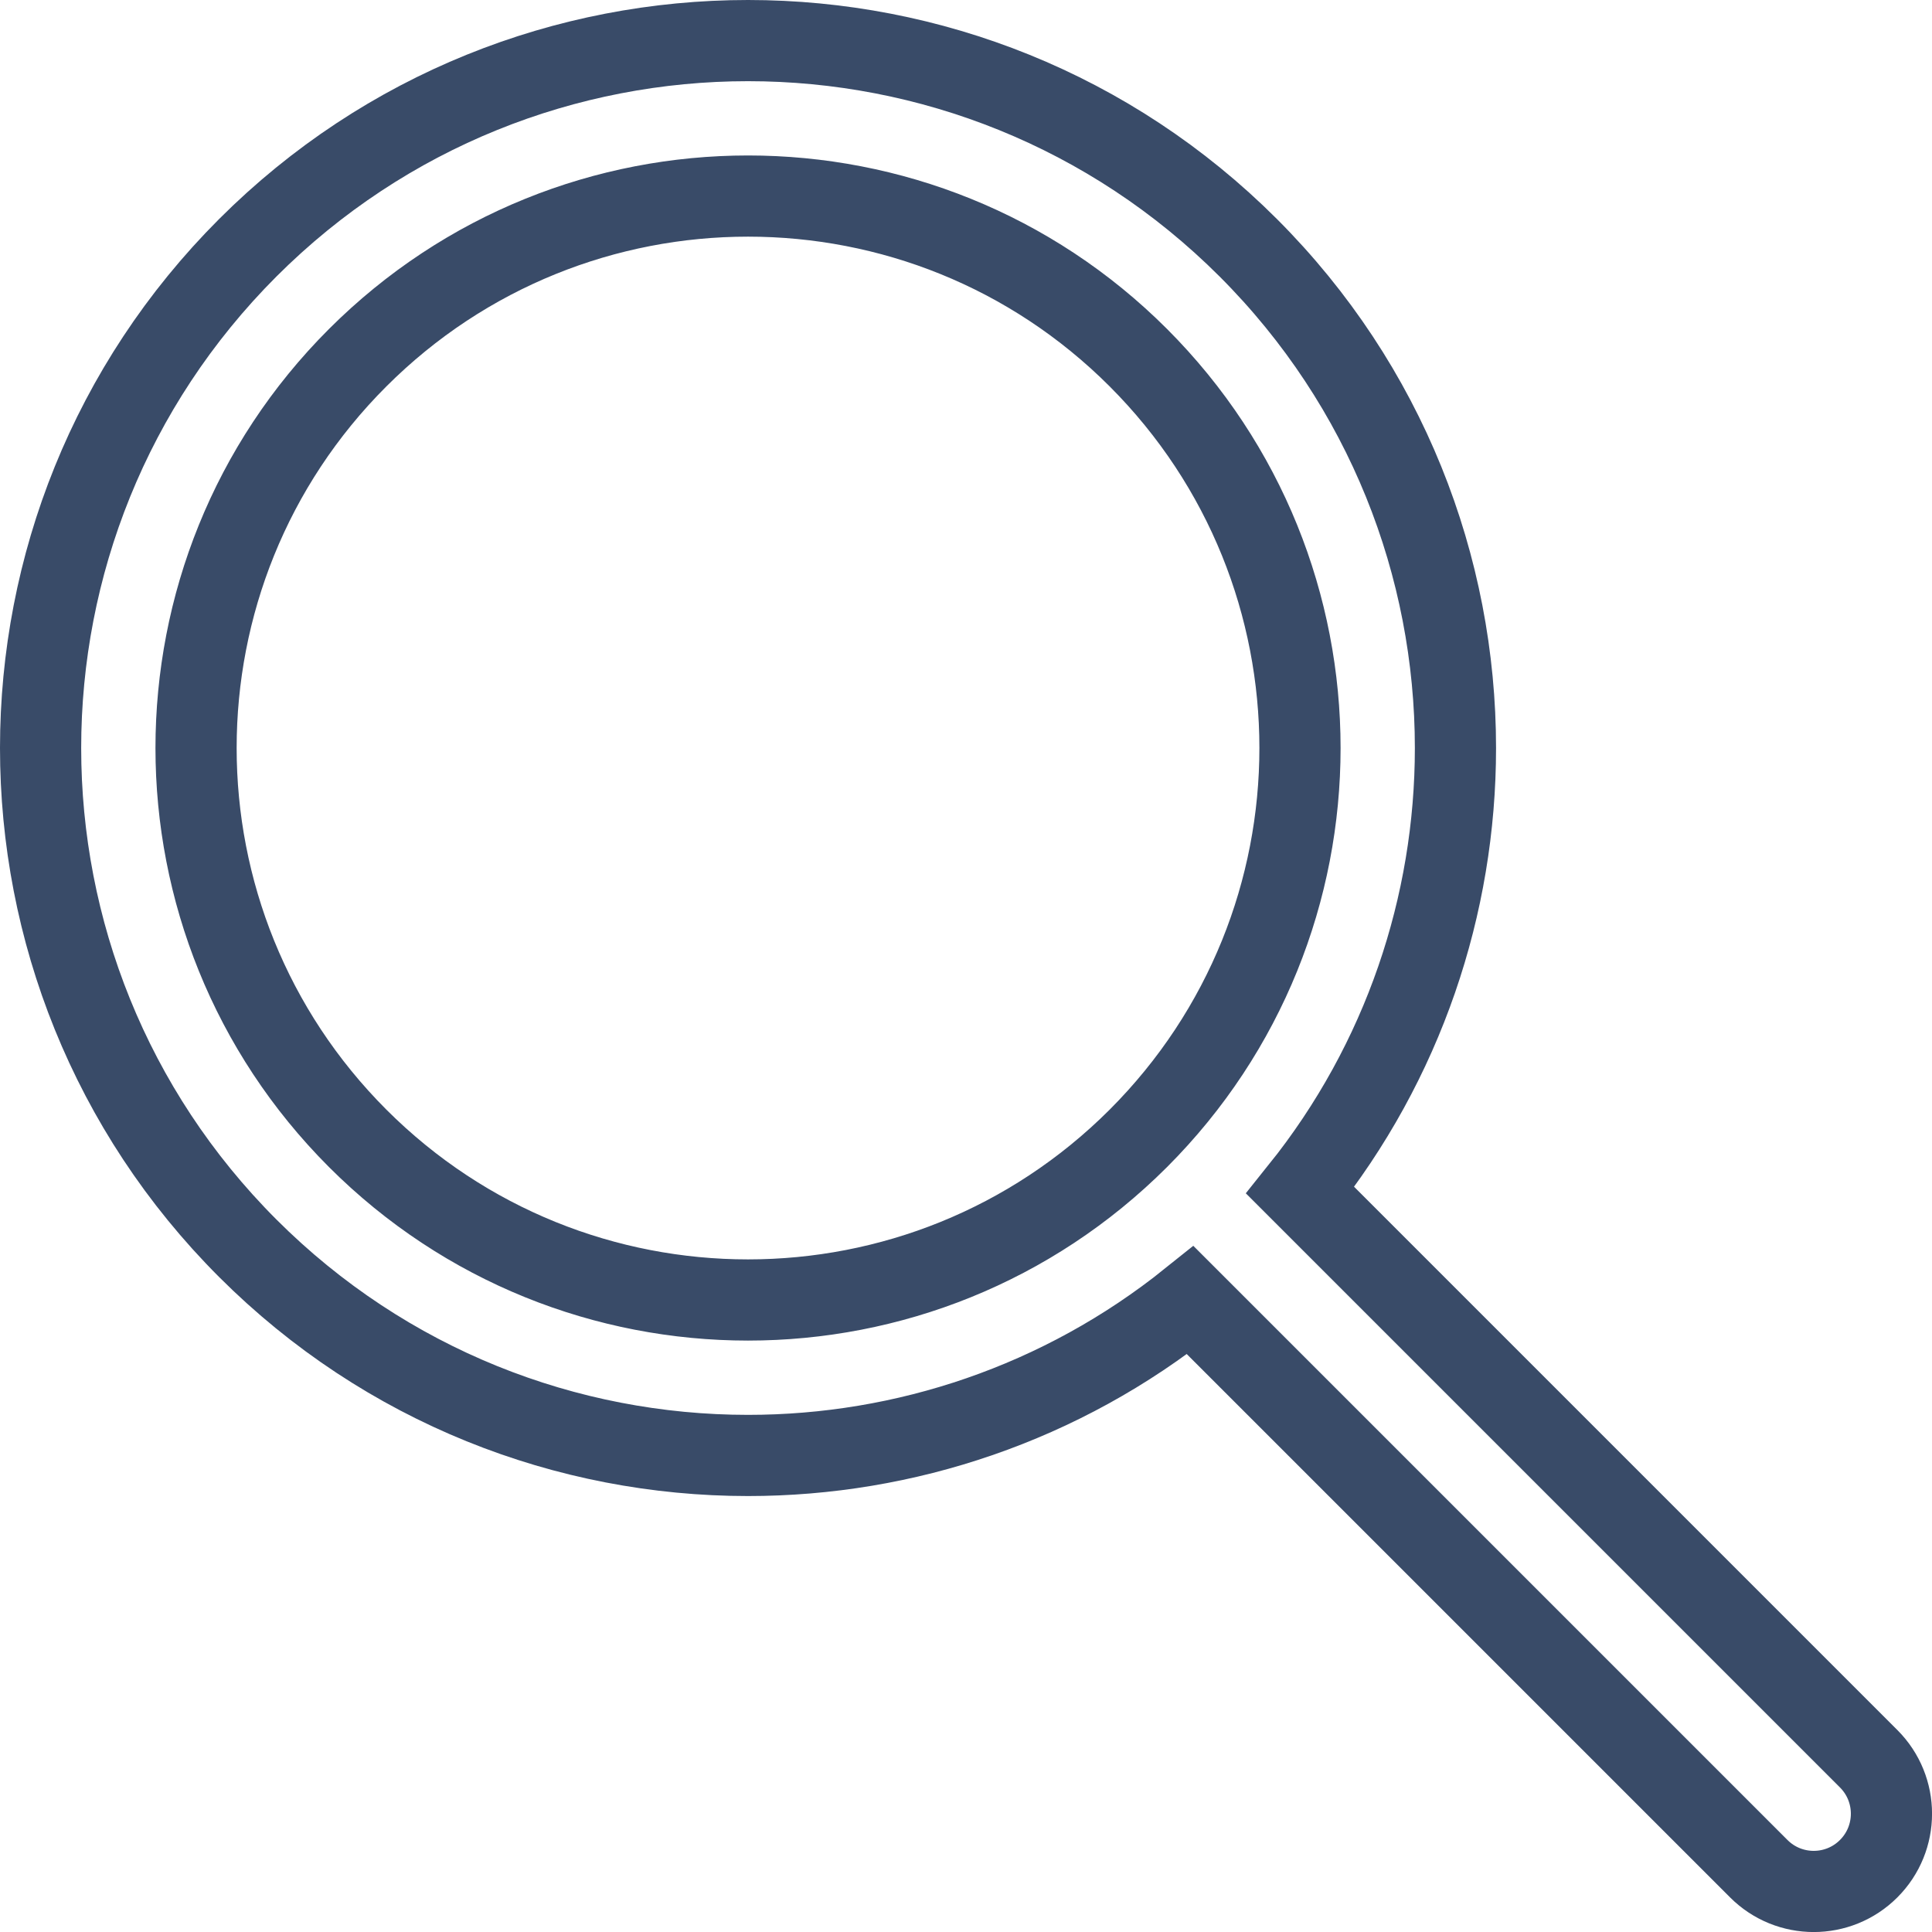 <?xml version="1.0" encoding="UTF-8"?>
<svg id="Layer_1" data-name="Layer 1" xmlns="http://www.w3.org/2000/svg" viewBox="0 0 237.98 237.98">
  <defs>
    <style>
      .cls-1 {
        fill: none;
        stroke: #394b68;
        stroke-miterlimit: 10;
        stroke-width: 10px;
      }
    </style>
  </defs>
  <path class="cls-1" d="M30.52,30.52C47.54,13.51,69.84,5,92.14,5s44.6,8.51,61.62,25.52c17.01,17.01,25.52,39.32,25.52,61.62,0,19.3-6.38,38.6-19.12,54.48l70.02,70.02c3.74,3.74,3.74,9.8,0,13.54-3.74,3.74-9.8,3.74-13.54,0l-70.02-70.02c-15.88,12.74-35.18,19.12-54.48,19.12-22.3,0-44.6-8.51-61.62-25.52C13.51,136.75,5,114.44,5,92.14S13.51,47.54,30.52,30.52h0Zm61.62-6.37c-17.4,0-34.8,6.64-48.08,19.91-13.28,13.27-19.91,30.67-19.91,48.08s6.64,34.8,19.91,48.08c13.27,13.27,30.67,19.91,48.08,19.91s34.8-6.64,48.08-19.91c13.27-13.28,19.91-30.67,19.91-48.08s-6.64-34.8-19.91-48.08c-13.28-13.28-30.67-19.91-48.08-19.91h0Z"/>
</svg>